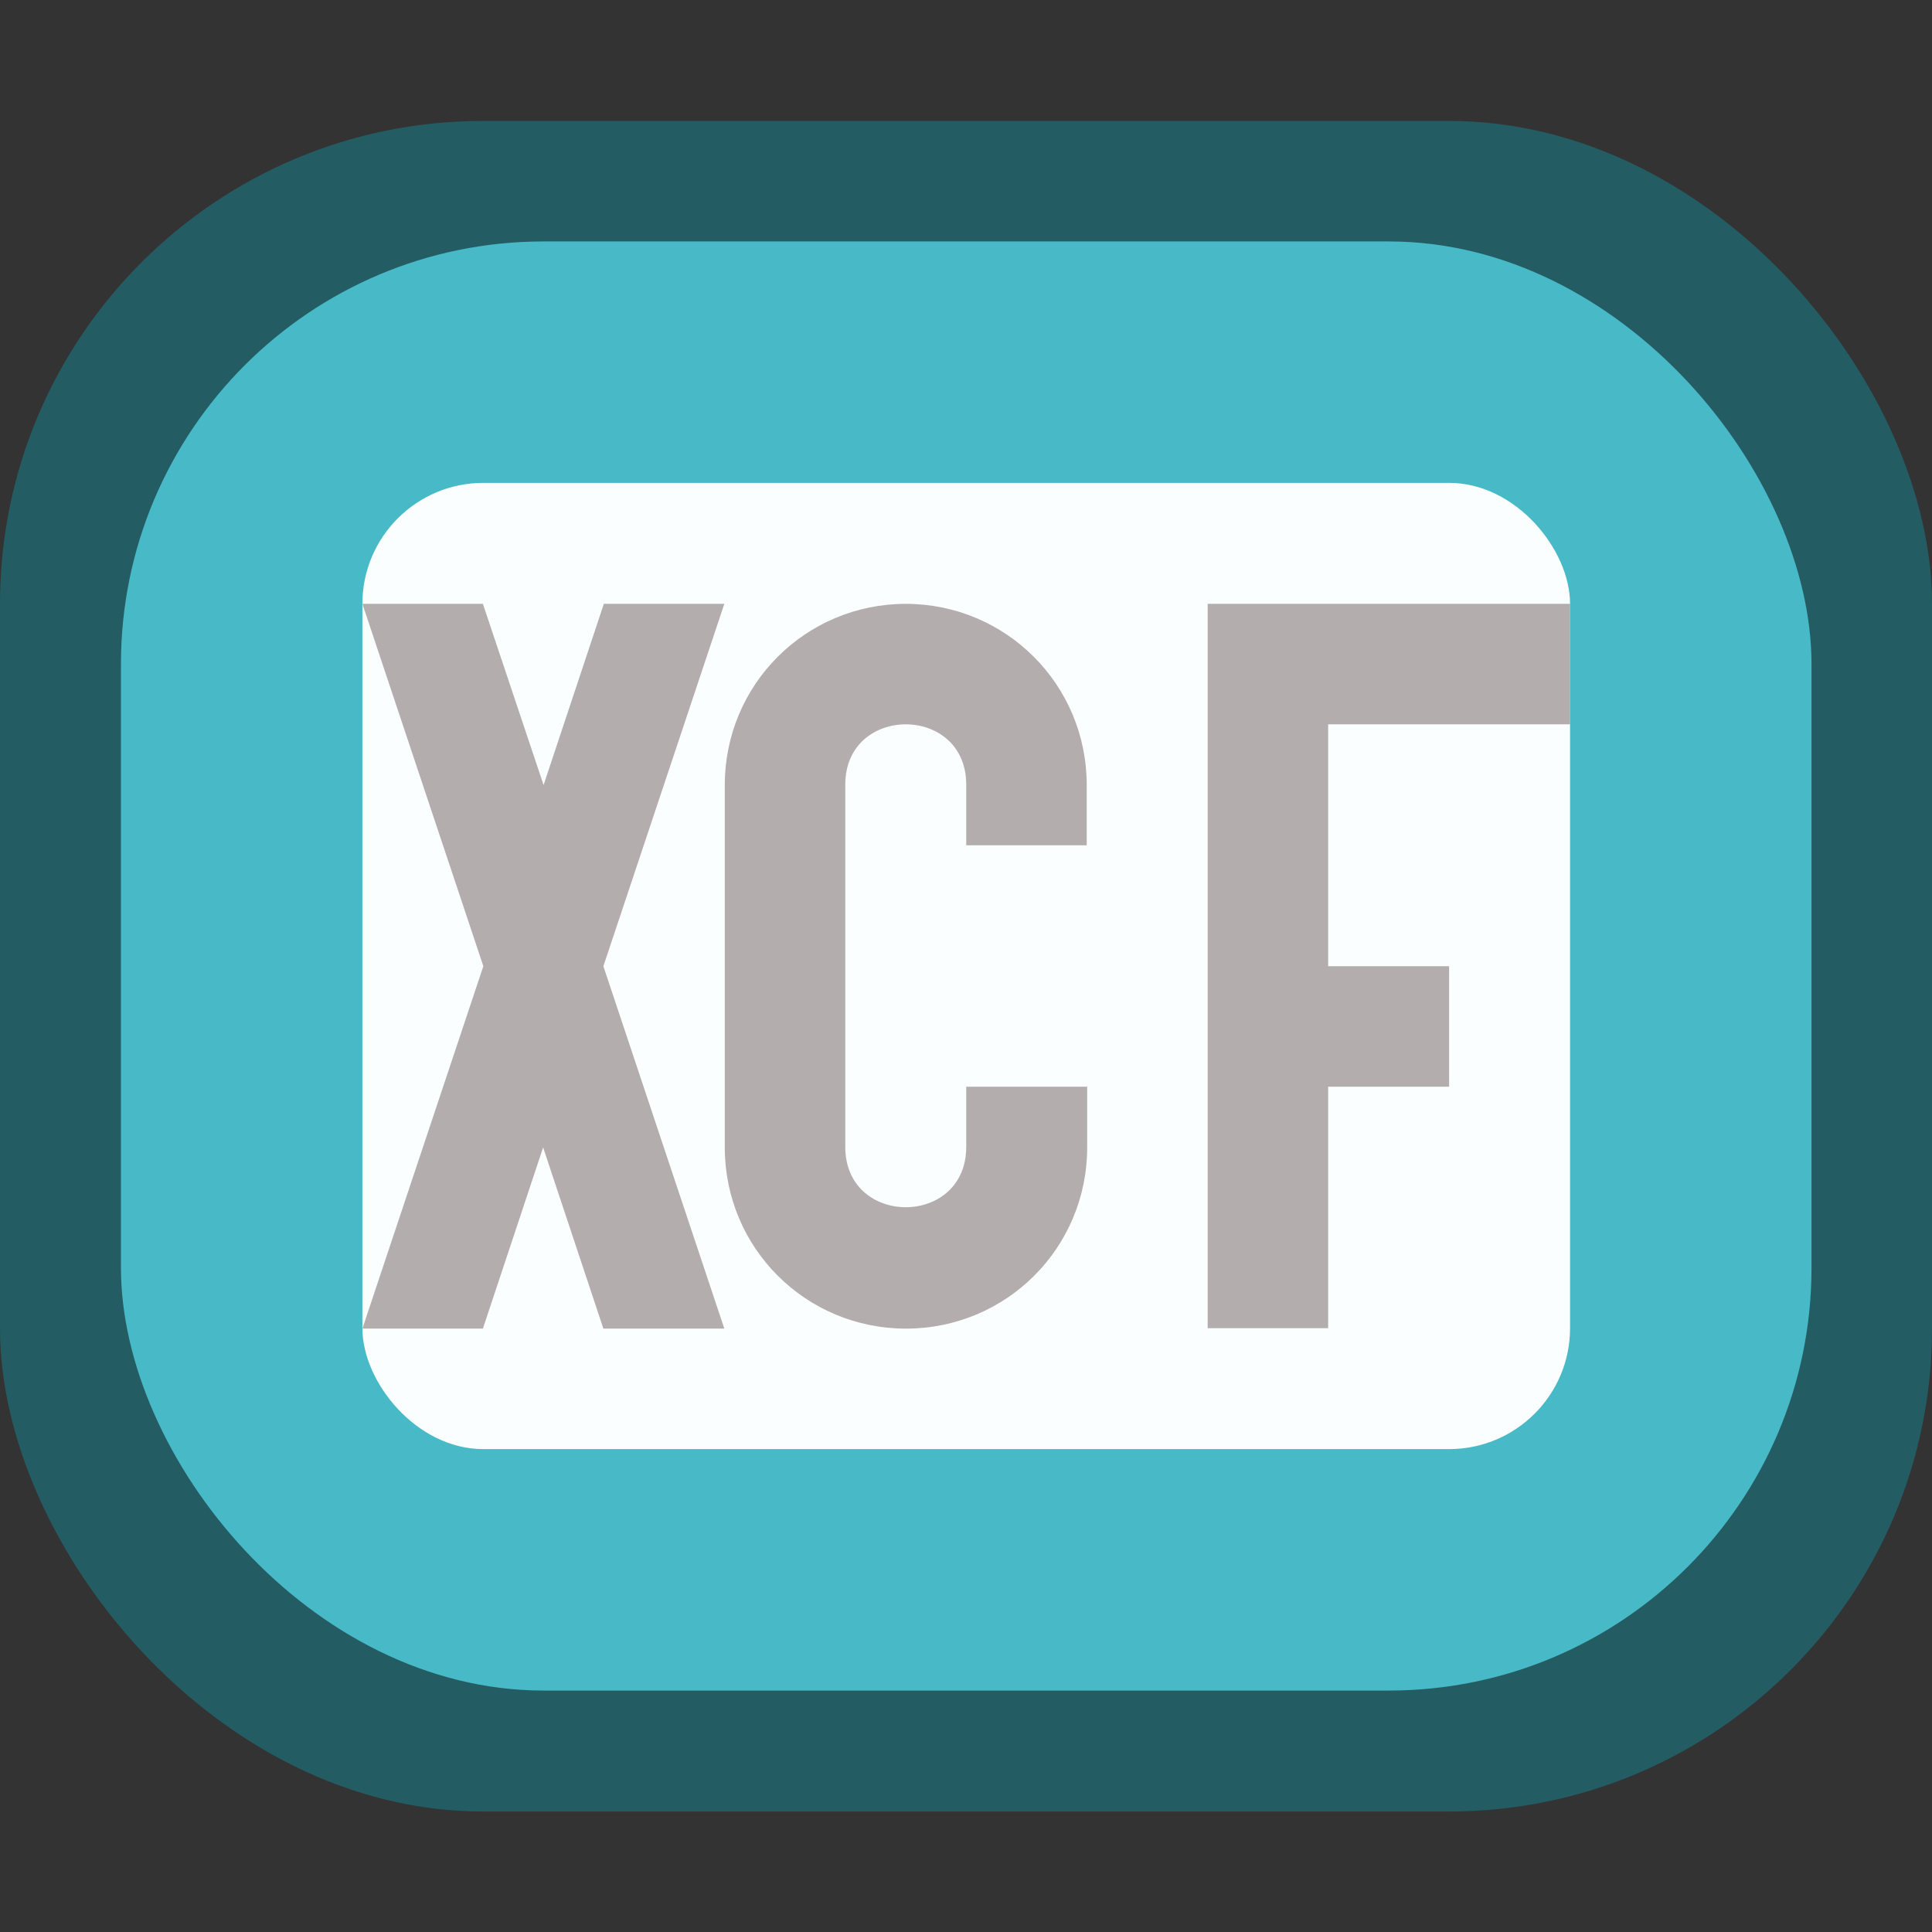 <?xml version="1.0" encoding="UTF-8" standalone="no"?>
<!-- Created with Inkscape (http://www.inkscape.org/) -->

<svg
   width="16"
   height="16"
   viewBox="0 0 4.233 4.233"
   version="1.1"
   id="svg5"
   inkscape:version="1.1.2 (0a00cf5339, 2022-02-04, custom)"
   sodipodi:docname="image-x-xcf.svg"
   xmlns:inkscape="http://www.inkscape.org/namespaces/inkscape"
   xmlns:sodipodi="http://sodipodi.sourceforge.net/DTD/sodipodi-0.dtd"
   xmlns="http://www.w3.org/2000/svg"
   xmlns:svg="http://www.w3.org/2000/svg">
  <rect x="0" y="0" width="4.233" height="4.233" fill="#333333" stroke="none"/>
  <sodipodi:namedview
     id="namedview7"
     pagecolor="#ffffff"
     bordercolor="#666666"
     borderopacity="1.0"
     inkscape:pageshadow="2"
     inkscape:pageopacity="0.0"
     inkscape:pagecheckerboard="0"
     inkscape:document-units="px"
     showgrid="false"
     units="px"
     width="24px"
     inkscape:zoom="48.625"
     inkscape:cx="7.9897172"
     inkscape:cy="8"
     inkscape:window-width="1920"
     inkscape:window-height="1002"
     inkscape:window-x="0"
     inkscape:window-y="0"
     inkscape:window-maximized="1"
     inkscape:current-layer="svg5" />
  <defs
     id="defs2" />
  <rect
     style="fill:#245c63;fill-opacity:1;stroke-width:0.265"
     id="rect1052"
     width="4.233"
     height="3.704"
     x="0"
     y="0.265"
     ry="1.058" />
  <rect
     style="opacity:1;fill:#48b9c7;fill-opacity:1;stroke-width:0.265"
     id="rect1190"
     width="3.704"
     height="3.175"
     x="0.265"
     y="0.529"
     ry="0.926" />
  <rect
     style="fill:#fbfefe;fill-opacity:1;stroke-width:0.265"
     id="rect1156"
     width="2.646"
     height="2.117"
     x="0.794"
     y="1.058"
     ry="0.265" />
  <path
     d="m 0.794,1.323 0.265,0.794 -0.265,0.794 H 1.058 l 0.132,-0.397 0.132,0.397 h 0.265 l -0.265,-0.794 0.265,-0.794 H 1.323 L 1.191,1.72 1.058,1.323 Z m 1.191,0 c -0.22,0 -0.397,0.177 -0.397,0.397 v 0.794 c 0,0.22 0.177,0.397 0.397,0.397 0.22,0 0.397,-0.177 0.397,-0.397 V 2.381 H 2.117 v 0.132 c 0,0.176 -0.265,0.176 -0.265,0 v -0.794 c 0,-0.176 0.265,-0.176 0.265,0 V 1.852 H 2.381 V 1.72 c 0,-0.22 -0.177,-0.397 -0.397,-0.397 z m 0.661,0 v 1.587 H 2.91 V 2.381 H 3.175 V 2.117 H 2.91 V 1.587 H 3.44 V 1.323 H 2.91 Z"
     id="path1087"
     style="stroke-width:0.265;fill:#9b9291;fill-opacity:1;opacity:0.75" />
</svg>
